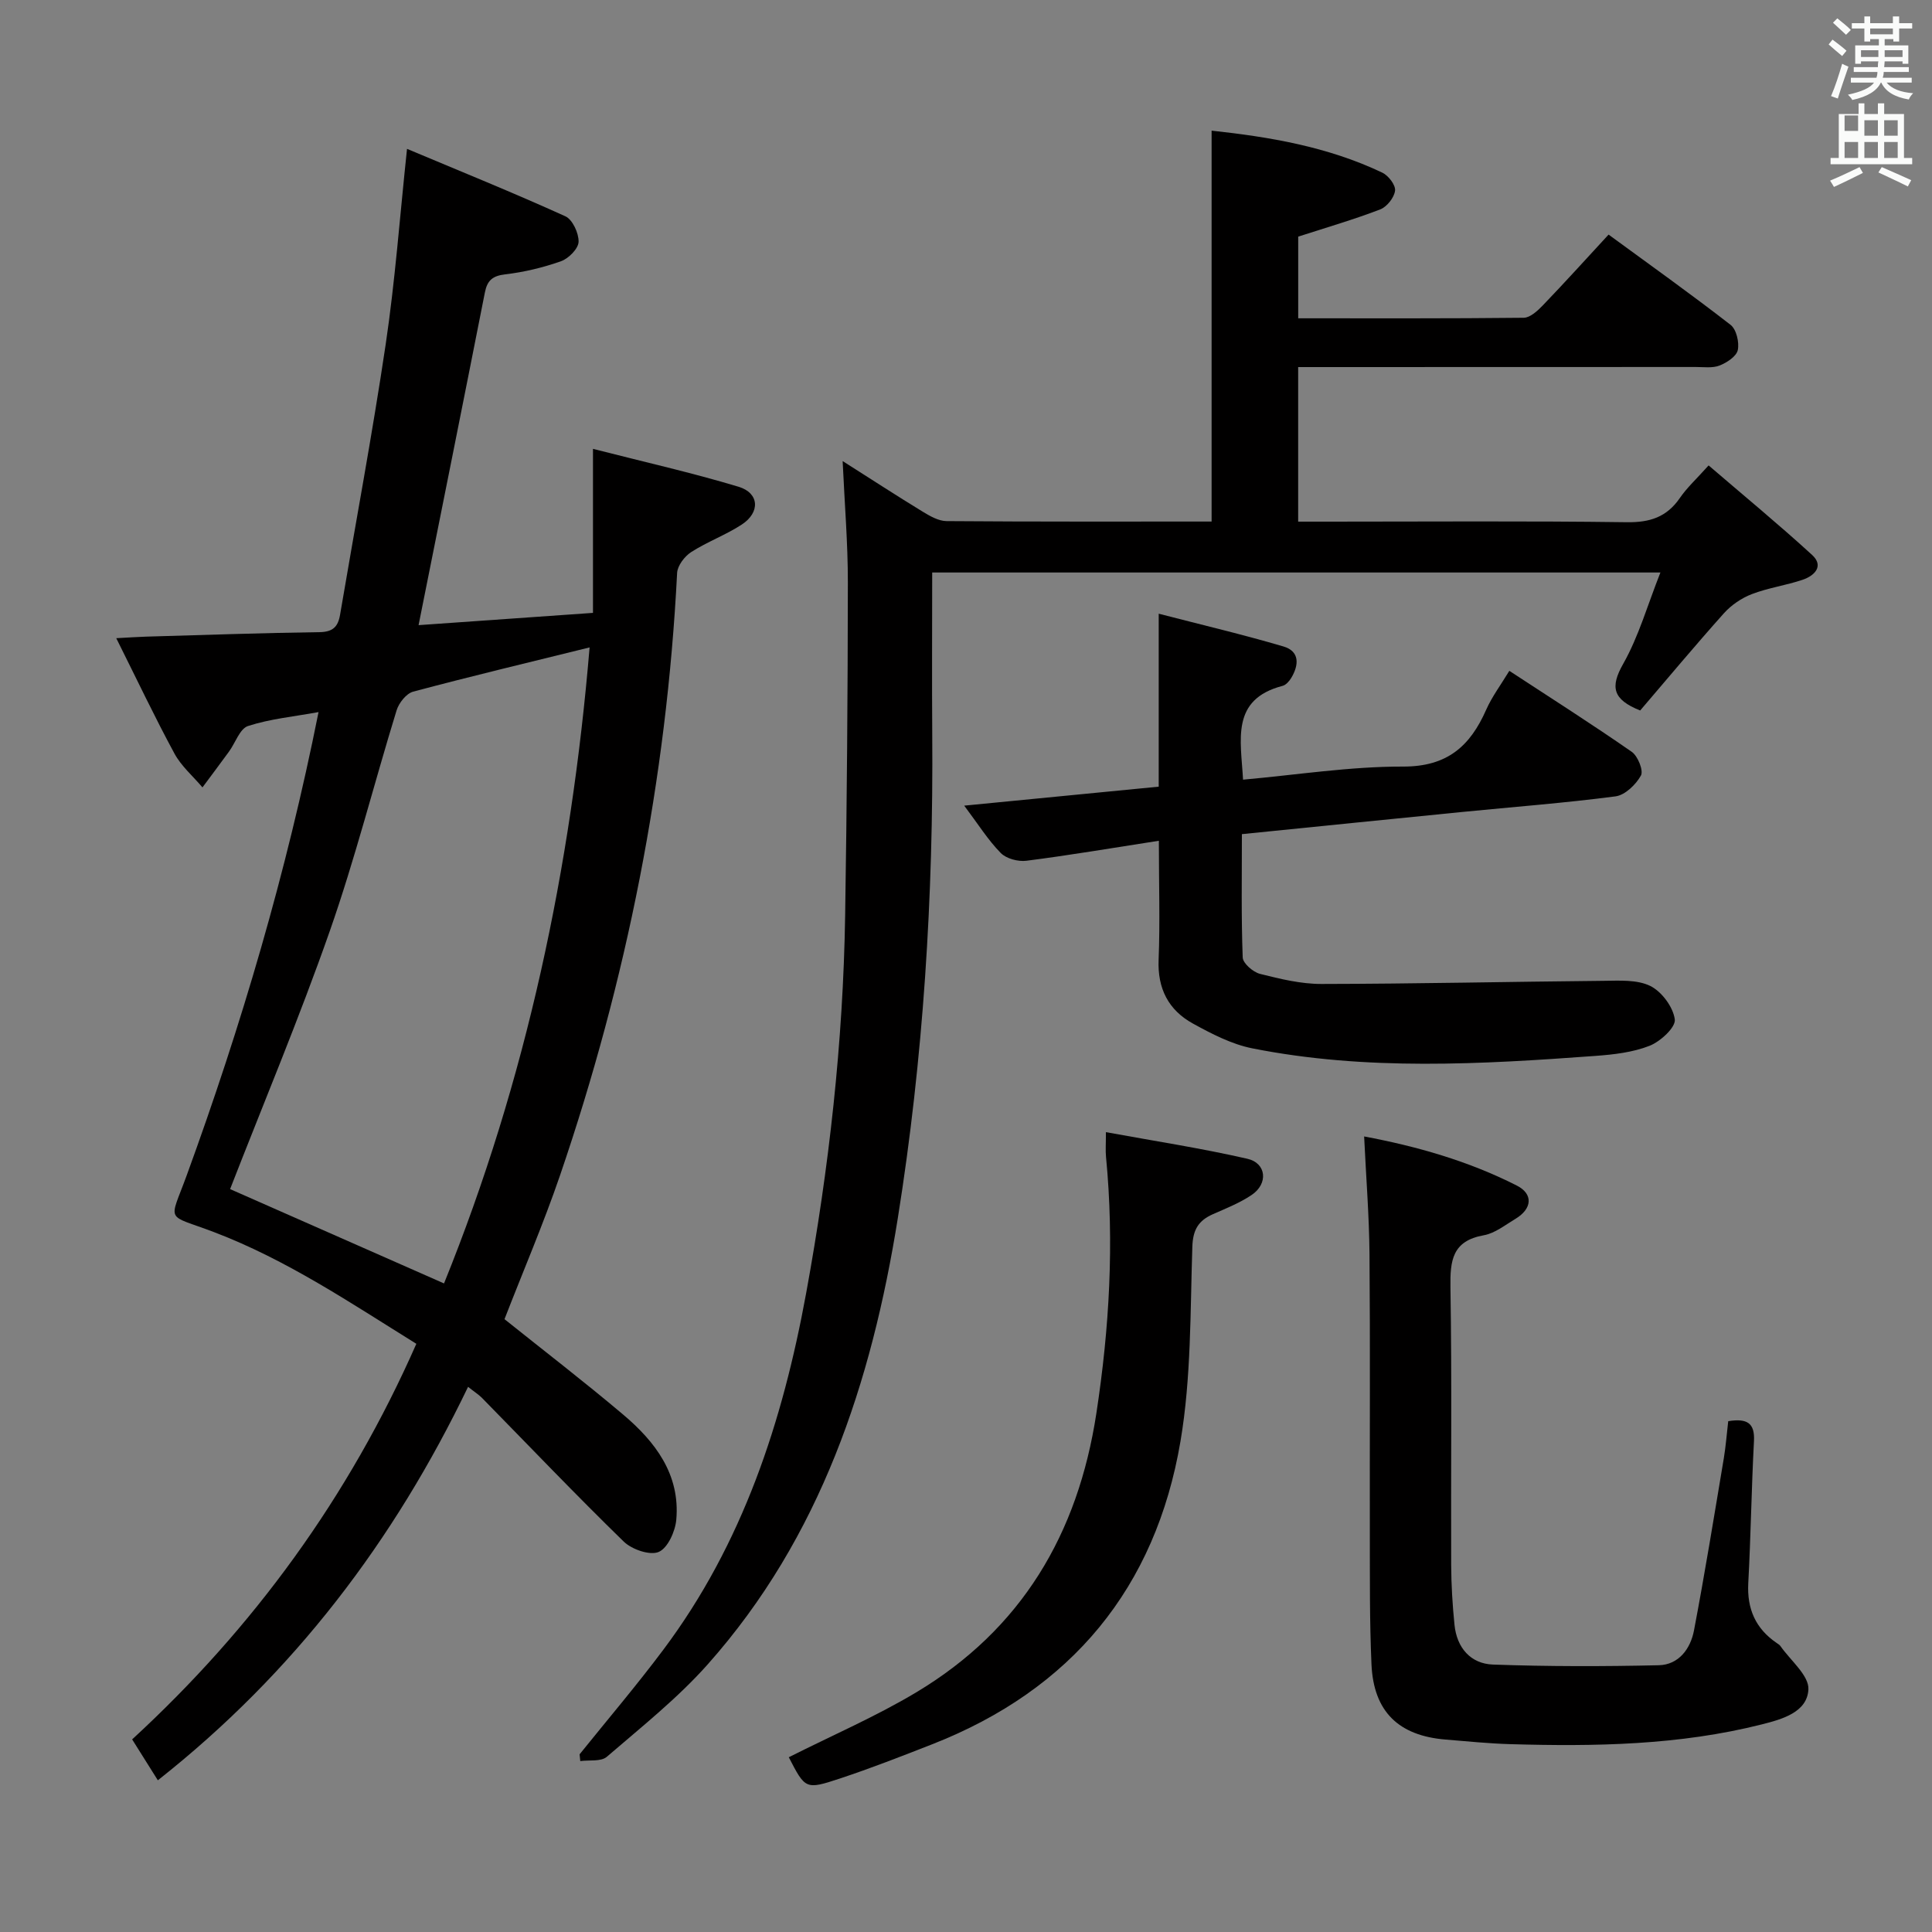 <svg enable-background="new 0 0 400 400" viewBox="0 0 400 400" xmlns="http://www.w3.org/2000/svg"><rect x="0" y="0" width="400" height="400" fill="#808080" stroke="none"/><path d="m378.6 9.2.8-1c.9.7 1.9 1.4 2.9 2.3l-.9 1.1c-1.1-.9-2-1.7-2.8-2.4zm.5 10.7c.9-2.1 1.6-4.3 2.3-6.7.4.2.8.4 1.3.6-.7 2.1-1.5 4.3-2.2 6.6zm.4-15.2.9-.9c1 .8 2 1.6 2.8 2.4l-1 1c-1-.9-1.9-1.8-2.7-2.5zm12.5-1.3h1.2v1.4h2.7v1.1h-2.7v2.7h-1.2v-.5h-1.8v1.3h4.9v3.8h-1.2v-.5h-3.7c0 .4-.1.9-.1 1.2h5.1v1h-5.2c0 .5-.1.9-.2 1.2h6v1h-5.2c1.1 1.3 2.9 2 5.5 2.2-.4.4-.7.8-.9 1.3-2.9-.5-4.8-1.6-5.7-3.5h-.1c-.8 1.7-2.7 2.9-5.9 3.6-.2-.4-.6-.8-.9-1.1 2.8-.6 4.6-1.4 5.4-2.5h-4.8v-1h5.3c.1-.3.2-.7.2-1.2h-4.9v-1h5c0-.4 0-.8.1-1.2h-3.6v.5h-1.2v-3.8h4.9v-1.3h-1.8v.5h-1.2v-2.7h-2.6v-1.1h2.6v-1.4h1.2v1.4h4.7v-1.4zm-6.7 8.4h3.6c0-.4 0-.9 0-1.4h-3.6zm1.9-4.7h4.7v-1.2h-4.7zm6.7 3.3h-3.7v1.4h3.7z" fill="#fafbfa"/><path d="m384.7 21.4h1.3v2.2h2.8v-2.2h1.3v2.2h4.1v9.1h1.7v1.3h-16.9v-1.3h1.7v-9.1h4.1v-2.2zm.3 13.2.7 1.2c-1.8.9-3.8 1.9-6 2.9-.2-.4-.5-.8-.8-1.3 2.4-1 4.4-2 6.1-2.8zm-3.1-7.5h2.8v-3.2h-2.8v4.2zm0 5.6h2.8v-3.3h-2.8zm4.1-4.6h2.8v-3.2h-2.8zm0 4.6h2.8v-3.3h-2.8zm3.6 1.9c2.1.9 4.1 1.8 6.1 2.7l-.7 1.3c-2.2-1.1-4.2-2-6.1-2.9zm3.3-9.7h-2.8v3.2h2.8zm-2.8 7.8h2.8v-3.3h-2.8z" fill="#fafbfa"/><g fill="#010000"><path d="m96.91 287.13c-15.33 31.87-36.03 59.21-64.23 81.46-1.74-2.76-3.36-5.35-5.32-8.47 25.15-23.13 44.86-50.18 58.84-81.9-13.67-8.49-26.85-17.4-41.88-23.12-10.14-3.86-9.32-1.74-5.68-11.71 11.32-31.05 20.66-62.66 27.31-95.96-5.14.94-10.03 1.4-14.59 2.88-1.71.55-2.62 3.48-3.95 5.3-1.81 2.49-3.66 4.94-5.49 7.41-1.96-2.32-4.38-4.38-5.8-7-4.09-7.55-7.77-15.33-12.05-23.89 2.71-.14 4.43-.27 6.15-.32 11.97-.34 23.95-.77 35.93-.93 2.78-.04 3.84-1.12 4.26-3.62 3.16-18.65 6.66-37.25 9.44-55.95 1.95-13.11 2.92-26.37 4.42-40.49 11.2 4.7 22.08 9.11 32.78 13.96 1.49.67 2.79 3.51 2.74 5.29-.05 1.42-2.06 3.45-3.63 4.01-3.72 1.32-7.65 2.26-11.56 2.72-2.63.31-3.72 1.26-4.21 3.75-4.49 22.77-9.06 45.52-13.73 68.88 11.75-.83 23.59-1.66 36.11-2.54 0-11.2 0-21.96 0-33.96 10.71 2.74 20.53 4.95 30.15 7.85 4.3 1.3 4.51 5.3.66 7.82-3.32 2.17-7.15 3.56-10.49 5.71-1.36.88-2.82 2.8-2.9 4.31-2.17 42.73-10.42 84.28-24.24 124.72-3.43 10.03-7.63 19.8-11.5 29.78 8.03 6.43 16.45 12.9 24.54 19.73 6.67 5.63 11.85 12.4 11.03 21.77-.21 2.43-1.77 5.89-3.64 6.69-1.83.78-5.56-.51-7.24-2.14-9.99-9.73-19.62-19.83-29.39-29.79-.67-.66-1.51-1.19-2.84-2.25zm-49.27-40.94c14.62 6.45 29.27 12.9 44.29 19.53 17.05-42.1 26.32-86.02 30.14-131.68-12.79 3.16-24.7 6-36.53 9.16-1.42.38-2.96 2.34-3.43 3.87-4.68 15.2-8.57 30.67-13.82 45.66-6.35 18.13-13.81 35.88-20.65 53.46z"/><path d="m193 118.53c0 11.41-.07 22.4.01 33.38.26 33.65-1.83 67.19-7.14 100.38-5.42 33.87-15.96 65.97-39.31 92.26-6.25 7.04-13.76 13-20.93 19.18-1.2 1.03-3.63.63-5.49.88-.05-.47-.09-.93-.14-1.4 5.8-7.21 11.81-14.27 17.35-21.67 16.44-21.94 24.69-47.22 29.56-73.83 4.73-25.86 7.66-51.92 8.07-78.22.36-22.97.54-45.94.56-68.91.01-8.09-.67-16.18-1.08-25.12 6 3.81 11.24 7.22 16.58 10.48 1.51.92 3.29 1.94 4.95 1.95 18.31.14 36.63.09 54.86.09 0-27.03 0-53.73 0-80.93 11.85 1.28 24.01 3.29 35.35 8.7 1.26.6 2.78 2.58 2.63 3.73-.18 1.44-1.69 3.35-3.08 3.88-5.39 2.07-10.96 3.69-16.97 5.63v16.91c15.77 0 31.24.06 46.7-.11 1.33-.02 2.86-1.44 3.93-2.55 4.49-4.67 8.84-9.48 13.63-14.67 8.54 6.25 17.03 12.3 25.26 18.69 1.2.93 1.83 3.62 1.49 5.22-.28 1.31-2.27 2.61-3.78 3.2-1.46.57-3.28.3-4.94.3-25.5.02-50.99.02-76.48.02-1.82 0-3.64 0-5.82 0v32h6.54c20.49 0 40.99-.16 61.48.12 4.79.07 8.28-1.05 11.01-5.02 1.49-2.17 3.49-3.99 5.95-6.74 7.23 6.21 14.49 12.19 21.41 18.52 2.54 2.32.51 4.32-1.93 5.15-3.45 1.17-7.14 1.67-10.52 2.97-2.14.82-4.27 2.27-5.8 3.98-5.97 6.67-11.7 13.55-17.33 20.12-5.69-2.28-6.25-4.84-3.52-9.65 3.21-5.67 5.03-12.14 7.71-18.92-50.77 0-100.45 0-150.77 0z"/><path d="m239.93 174.07c-9.73 1.51-18.55 3.01-27.42 4.14-1.72.22-4.17-.43-5.32-1.61-2.64-2.69-4.68-5.97-7.56-9.8 13.76-1.34 26.84-2.62 40.27-3.93 0-11.89 0-23.33 0-35.81 9.04 2.34 17.5 4.33 25.84 6.79 3.38 1 3.2 3.83 1.61 6.49-.41.68-1.1 1.48-1.81 1.66-10.77 2.82-8.63 11.14-8.18 19.42 11.13-.99 22.14-2.74 33.15-2.71 9.12.02 13.86-4.22 17.19-11.77 1.2-2.71 3.03-5.14 4.79-8.05 8.54 5.59 17.06 11.01 25.35 16.77 1.26.88 2.46 3.88 1.9 4.9-1.05 1.89-3.29 4.06-5.27 4.32-10.54 1.38-21.16 2.18-31.74 3.23-15.02 1.49-30.05 3.02-45.61 4.59 0 8.68-.15 17.12.17 25.54.05 1.21 2.14 3.02 3.58 3.39 4.17 1.05 8.49 2.1 12.75 2.09 19.44-.03 38.89-.47 58.33-.65 3.28-.03 6.97-.29 9.72 1.06 2.37 1.17 4.74 4.36 5.08 6.93.21 1.63-2.96 4.56-5.2 5.45-3.47 1.37-7.4 1.82-11.18 2.1-23.74 1.74-47.52 3.12-71.09-1.56-4.28-.85-8.41-3-12.29-5.13-5.05-2.78-7.37-7.22-7.11-13.25.31-7.79.05-15.6.05-24.6z"/><path d="m357.81 294.24c3.98-.64 5.53.43 5.33 4.14-.52 9.8-.65 19.61-1.18 29.41-.28 5.32 1.52 9.4 5.89 12.38.27.19.59.37.77.63 2.08 2.99 5.95 6.1 5.79 8.99-.25 4.71-5.41 6.16-9.66 7.23-17.1 4.32-34.54 4.59-52.01 4.09-4.48-.13-8.95-.58-13.42-.95-9.76-.79-14.93-5.79-15.37-15.56-.4-8.98-.32-17.98-.34-26.97-.04-19.32.09-38.65-.07-57.97-.07-7.96-.71-15.91-1.11-24.37 10.89 2.04 21.59 5.08 31.61 10.17 3.45 1.75 3.17 4.8-.24 6.86-2.14 1.28-4.28 3.02-6.61 3.43-6.5 1.16-6.98 5.21-6.89 10.77.31 19.15.08 38.31.15 57.47.02 4.15.27 8.31.69 12.43.48 4.73 3.33 8.04 7.96 8.21 11.43.41 22.88.4 34.32.14 4.14-.09 6.58-3.41 7.3-7.19 2.26-11.88 4.19-23.81 6.19-35.74.4-2.44.59-4.92.9-7.6z"/><path d="m163.31 363.82c9.02-4.55 18.04-8.44 26.39-13.44 21.8-13.06 33.47-32.76 37.29-57.76 2.7-17.68 3.72-35.3 2-53.09-.13-1.3-.02-2.61-.02-5.13 9.99 1.83 19.72 3.32 29.28 5.51 3.98.91 4.36 5.17.88 7.5-2.45 1.65-5.28 2.77-8 3.97-3.01 1.33-4.16 3.22-4.27 6.78-.44 13.43-.22 27.04-2.45 40.22-5.14 30.36-22.57 51.46-51.43 62.76-6.33 2.48-12.66 4.95-19.11 7.09-7.1 2.35-7.15 2.18-10.56-4.41z"/></g></svg>
